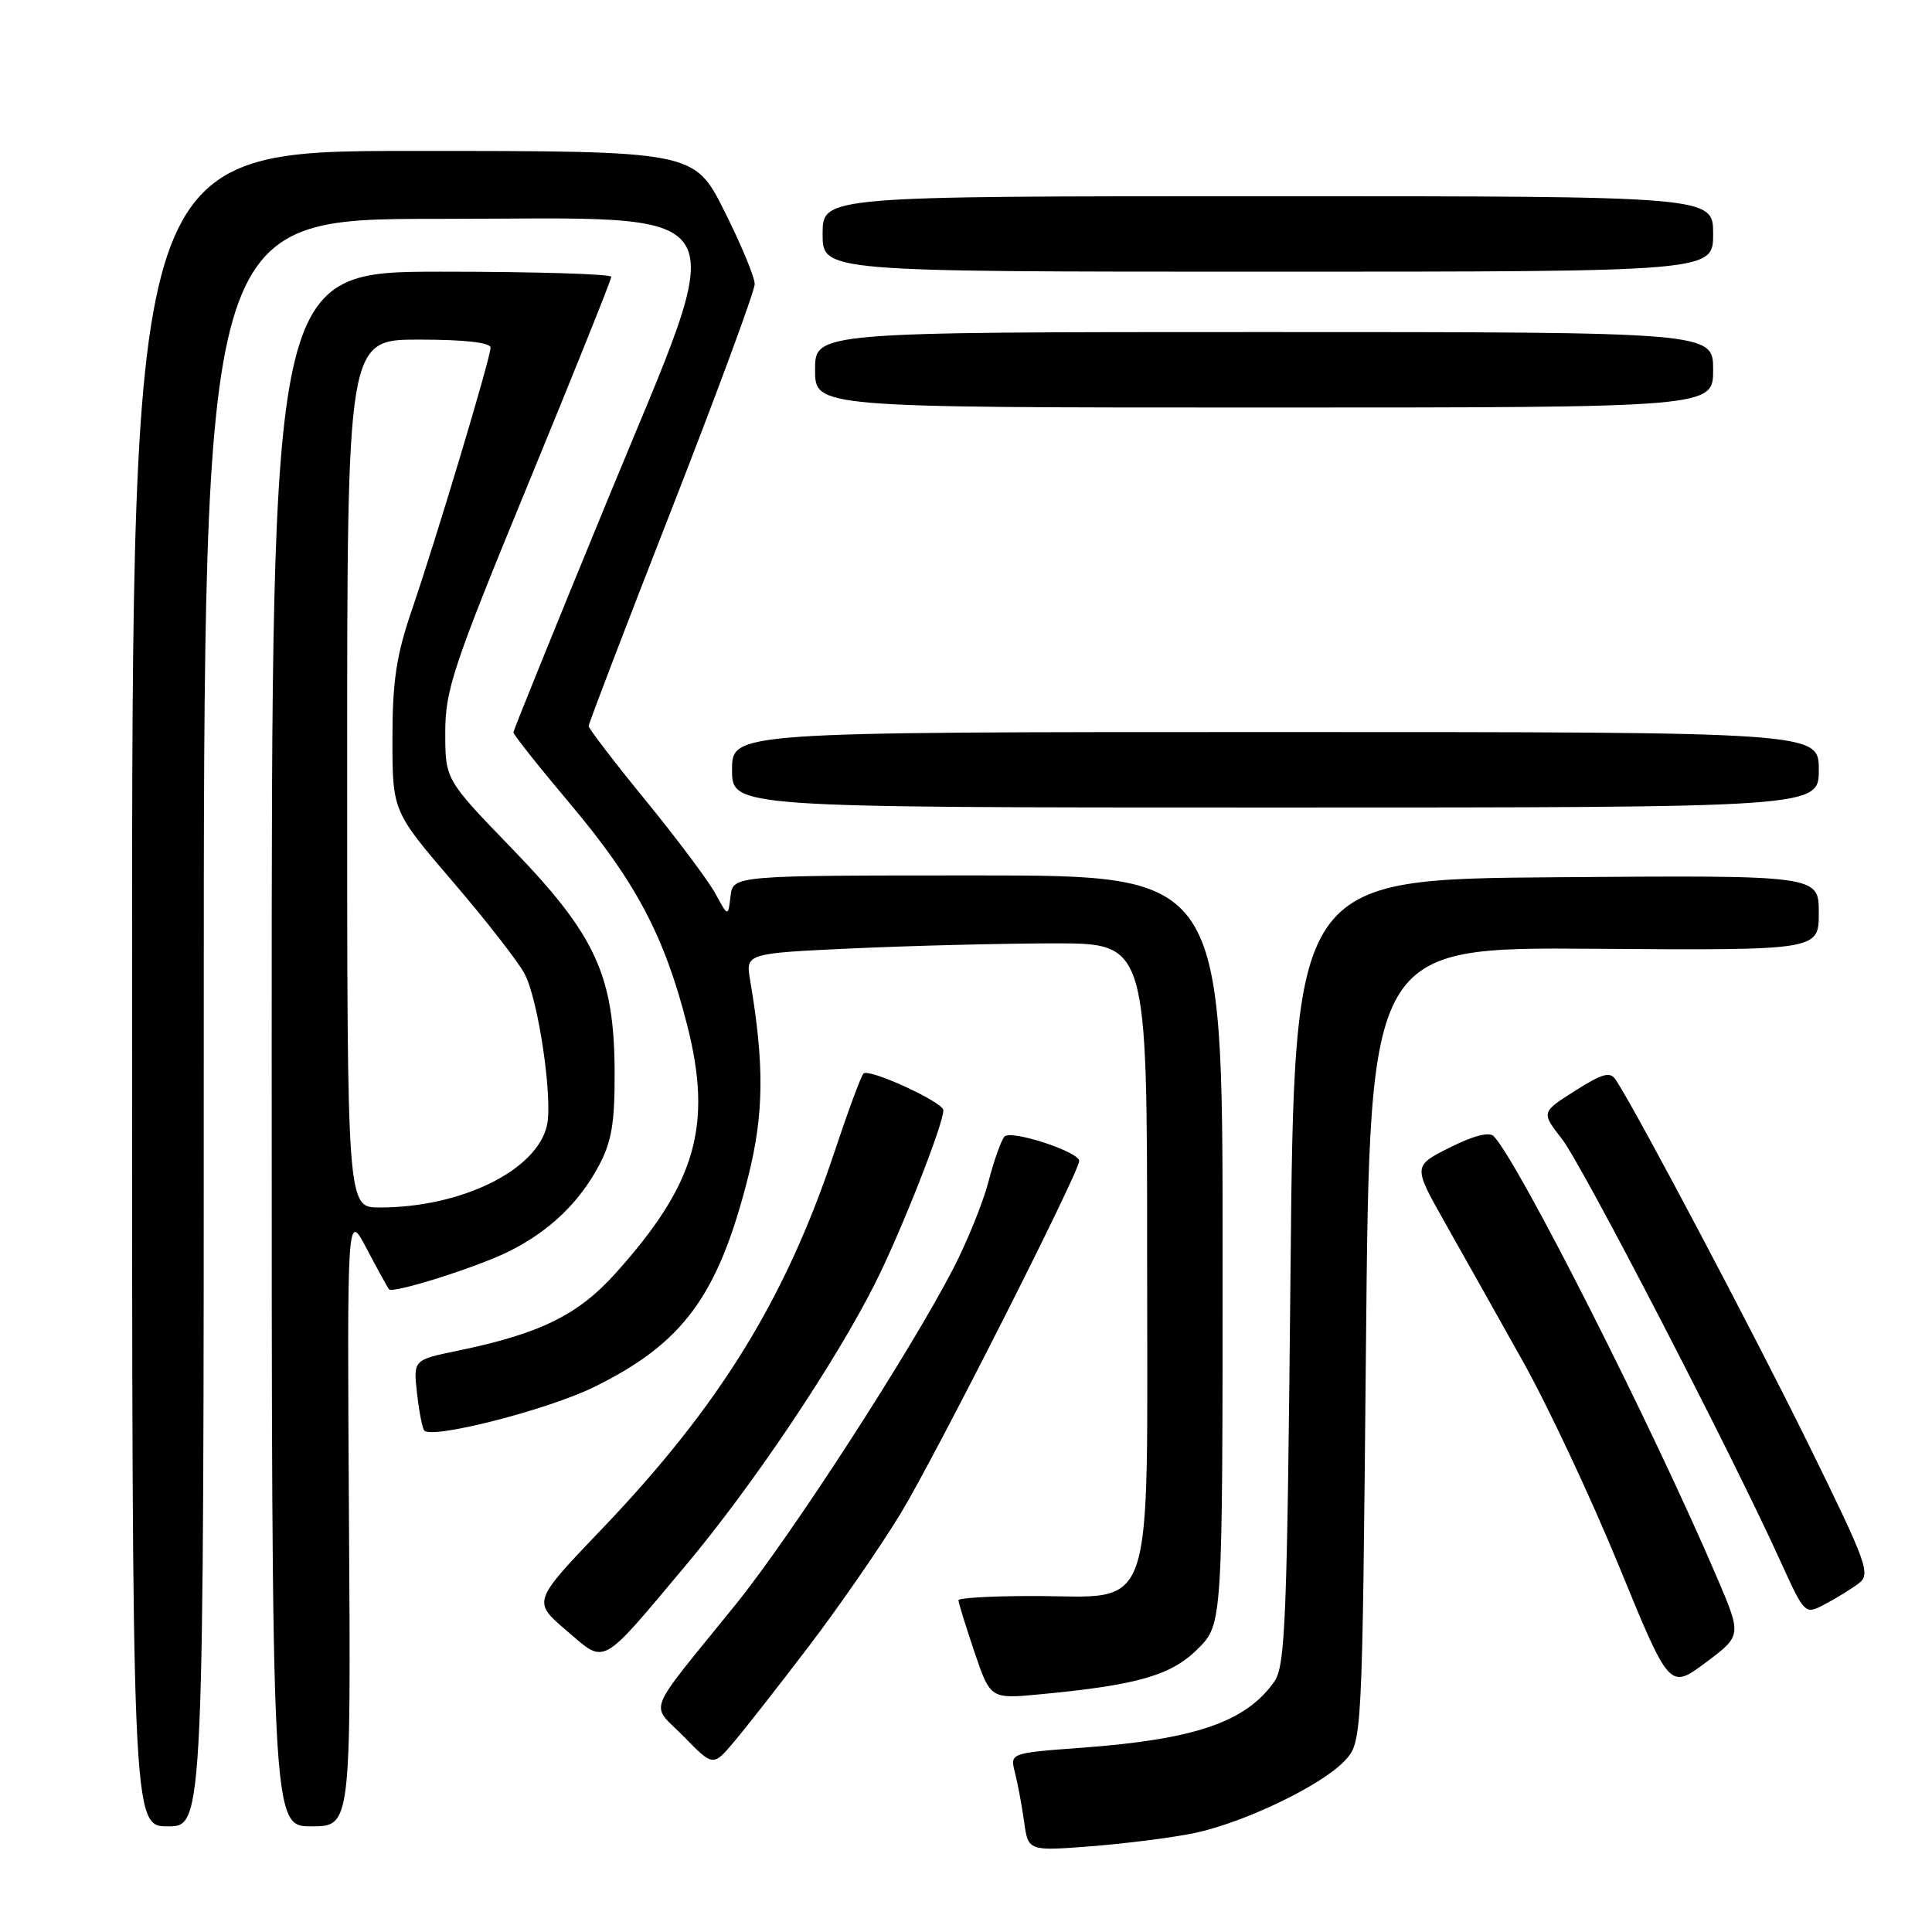 <?xml version="1.0" encoding="UTF-8" standalone="no"?>
<!DOCTYPE svg PUBLIC "-//W3C//DTD SVG 1.1//EN" "http://www.w3.org/Graphics/SVG/1.1/DTD/svg11.dtd" >
<svg xmlns="http://www.w3.org/2000/svg" xmlns:xlink="http://www.w3.org/1999/xlink" version="1.1" viewBox="0 0 256 256">
 <g >
 <path fill="currentColor"
d=" M 158.22 242.90 C 164.83 241.52 175.09 236.60 178.17 233.32 C 180.50 230.84 180.50 230.84 181.00 178.17 C 181.50 125.50 181.50 125.50 211.25 125.72 C 241.00 125.93 241.00 125.93 241.00 120.95 C 241.00 115.97 241.00 115.97 206.25 116.24 C 171.50 116.50 171.50 116.50 171.00 168.50 C 170.55 214.81 170.32 220.76 168.84 222.84 C 165.06 228.19 158.33 230.49 143.25 231.59 C 133.82 232.29 133.82 232.29 134.49 234.89 C 134.86 236.33 135.40 239.25 135.70 241.39 C 136.24 245.28 136.24 245.28 144.58 244.64 C 149.18 244.28 155.31 243.50 158.22 242.90 Z  M 27.00 135.50 C 27.00 29.00 27.00 29.00 57.98 29.00 C 99.00 29.00 97.11 25.85 80.40 66.50 C 73.61 83.00 68.05 96.74 68.03 97.03 C 68.01 97.32 71.40 101.59 75.56 106.53 C 84.24 116.83 88.06 124.06 91.05 135.82 C 94.45 149.15 92.22 156.86 81.57 168.71 C 76.59 174.26 71.54 176.73 60.63 178.98 C 54.76 180.19 54.76 180.19 55.26 184.65 C 55.54 187.09 55.97 189.31 56.23 189.56 C 57.37 190.70 72.60 186.79 78.69 183.80 C 90.53 177.99 95.15 171.70 99.13 155.95 C 101.23 147.64 101.30 141.08 99.40 129.91 C 98.79 126.32 98.79 126.32 113.15 125.66 C 121.04 125.30 133.01 125.01 139.75 125.00 C 152.00 125.00 152.00 125.00 152.00 166.48 C 152.00 215.38 153.32 211.48 136.81 211.48 C 131.41 211.48 127.00 211.73 127.00 212.04 C 127.00 212.36 127.95 215.43 129.11 218.87 C 131.23 225.13 131.23 225.13 137.86 224.50 C 150.75 223.28 155.21 221.99 158.72 218.48 C 162.00 215.20 162.00 215.20 162.00 165.60 C 162.00 116.00 162.00 116.00 129.57 116.00 C 97.13 116.00 97.13 116.00 96.80 118.75 C 96.47 121.50 96.47 121.50 94.80 118.42 C 93.88 116.72 89.72 111.17 85.56 106.07 C 81.40 100.98 78.00 96.54 78.00 96.20 C 78.00 95.87 82.95 82.93 89.00 67.46 C 95.05 51.98 100.00 38.56 100.00 37.64 C 100.00 36.71 98.19 32.37 95.99 27.98 C 91.98 20.00 91.98 20.00 54.74 20.00 C 17.50 20.00 17.50 20.00 17.50 131.00 C 17.50 242.00 17.50 242.00 22.25 242.00 C 27.00 242.00 27.00 242.00 27.00 135.50 Z  M 46.24 201.25 C 45.99 160.50 45.99 160.50 48.61 165.50 C 50.06 168.25 51.38 170.65 51.55 170.84 C 52.08 171.44 63.29 167.89 67.47 165.80 C 72.78 163.14 76.70 159.41 79.33 154.50 C 81.05 151.29 81.47 148.83 81.44 142.00 C 81.39 129.25 78.92 123.90 67.86 112.46 C 59.00 103.30 59.00 103.30 59.00 97.06 C 59.00 91.40 60.03 88.32 70.00 64.09 C 76.05 49.39 81.00 37.05 81.00 36.68 C 81.00 36.31 70.88 36.00 58.50 36.00 C 36.00 36.00 36.00 36.00 36.00 139.00 C 36.00 242.00 36.00 242.00 41.25 242.00 C 46.50 242.00 46.50 242.00 46.24 201.25 Z  M 107.22 218.08 C 111.17 212.90 116.61 205.02 119.32 200.58 C 123.86 193.12 142.99 155.35 143.00 153.83 C 143.00 152.62 133.94 149.66 133.10 150.60 C 132.66 151.09 131.71 153.75 131.00 156.50 C 130.29 159.25 128.20 164.43 126.36 168.00 C 120.63 179.11 104.83 203.51 97.50 212.58 C 85.28 227.70 86.13 225.53 90.61 230.11 C 94.49 234.08 94.49 234.08 97.27 230.79 C 98.80 228.98 103.28 223.26 107.22 218.08 Z  M 227.49 208.98 C 218.95 189.01 201.17 153.89 197.92 150.55 C 197.33 149.94 195.19 150.50 192.11 152.05 C 187.23 154.50 187.23 154.50 191.46 162.00 C 193.79 166.12 198.41 174.35 201.73 180.28 C 205.06 186.20 210.80 198.44 214.50 207.46 C 221.22 223.87 221.22 223.87 226.01 220.30 C 230.80 216.72 230.80 216.72 227.49 208.98 Z  M 90.80 207.50 C 99.70 196.91 110.69 180.54 115.98 170.00 C 119.41 163.17 125.00 148.99 125.00 147.11 C 125.00 146.05 115.15 141.52 114.42 142.25 C 114.09 142.57 112.36 147.26 110.56 152.67 C 104.10 172.09 95.33 186.31 79.78 202.57 C 70.56 212.21 70.56 212.21 75.03 216.03 C 80.33 220.56 79.41 221.06 90.80 207.50 Z  M 246.27 209.82 C 247.92 208.59 247.46 207.30 239.57 191.25 C 232.27 176.42 216.96 147.45 214.11 143.10 C 213.36 141.95 212.39 142.20 208.70 144.54 C 204.21 147.38 204.21 147.38 206.98 150.94 C 209.69 154.43 229.36 192.43 235.86 206.74 C 239.15 213.98 239.15 213.98 241.82 212.56 C 243.30 211.79 245.30 210.55 246.27 209.82 Z  M 241.00 102.00 C 241.00 97.00 241.00 97.00 169.00 97.00 C 97.00 97.00 97.00 97.00 97.00 102.00 C 97.00 107.00 97.00 107.00 169.00 107.00 C 241.00 107.00 241.00 107.00 241.00 102.00 Z  M 227.00 49.00 C 227.00 44.00 227.00 44.00 167.50 44.00 C 108.00 44.00 108.00 44.00 108.00 49.00 C 108.00 54.00 108.00 54.00 167.50 54.00 C 227.00 54.00 227.00 54.00 227.00 49.00 Z  M 227.00 31.00 C 227.00 26.00 227.00 26.00 168.00 26.00 C 109.00 26.00 109.00 26.00 109.00 31.00 C 109.00 36.00 109.00 36.00 168.00 36.00 C 227.00 36.00 227.00 36.00 227.00 31.00 Z  M 46.00 102.50 C 46.00 45.00 46.00 45.00 55.50 45.00 C 61.55 45.00 65.00 45.39 65.00 46.06 C 65.00 47.43 57.86 71.22 54.54 80.93 C 52.51 86.86 52.00 90.28 52.00 97.93 C 52.01 107.50 52.01 107.50 60.04 116.88 C 64.46 122.03 68.73 127.52 69.53 129.07 C 71.35 132.57 73.26 145.55 72.48 149.09 C 71.17 155.07 61.14 160.00 50.29 160.00 C 46.00 160.00 46.00 160.00 46.00 102.50 Z "/>
</g>
</svg>